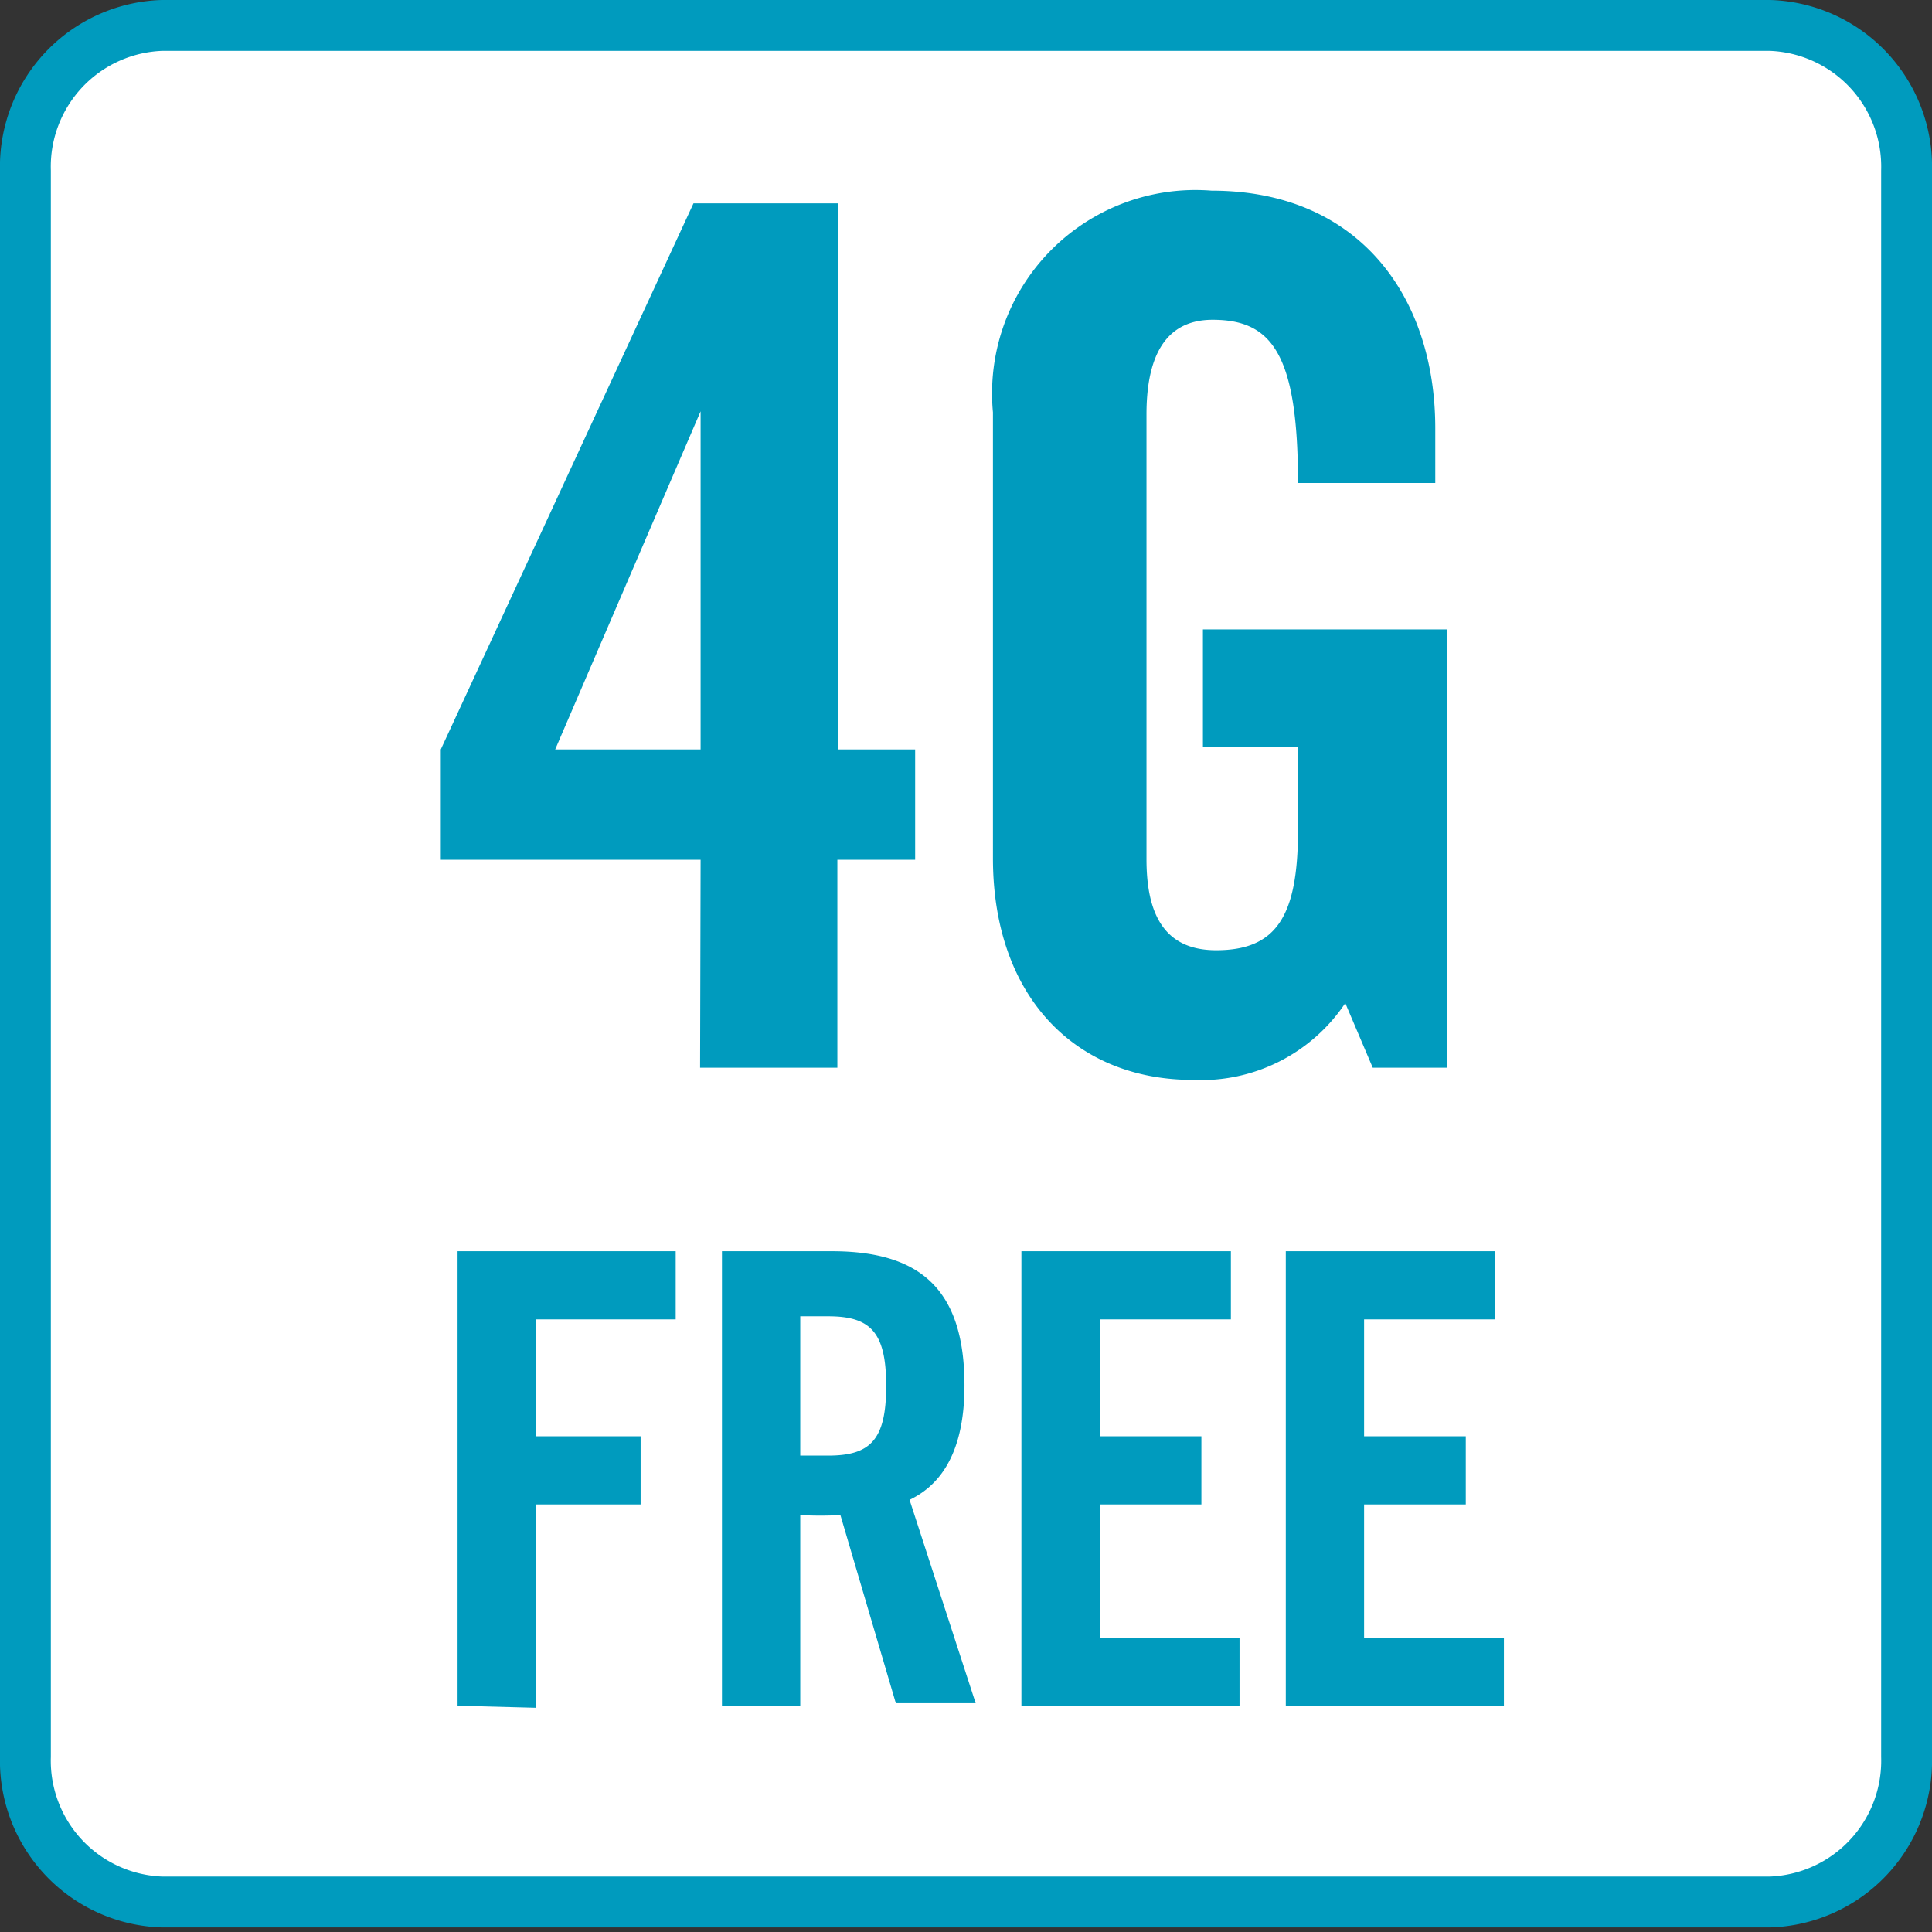 <svg xmlns="http://www.w3.org/2000/svg" viewBox="0 0 38 38"><rect x="0" y="0" width="38" height="38" fill="#333333" stroke="none"/><title>bolli_robin_outline</title><g id="Livello_2" data-name="Livello 2"><path d="M34.81,37.41H3.19A2.78,2.78,0,0,1,.5,34.55V3.36A2.78,2.78,0,0,1,3.19.5H34.81A2.78,2.78,0,0,1,37.5,3.36V34.55A2.78,2.78,0,0,1,34.81,37.41Z" style="fill:#fff"/><path d="M34.81,37.41H3.19A2.78,2.78,0,0,1,.5,34.55V3.36A2.78,2.78,0,0,1,3.19.5H34.81A2.78,2.78,0,0,1,37.5,3.36V34.55A2.78,2.78,0,0,1,34.81,37.41Z" style="fill:none;stroke:#009bbe;stroke-miterlimit:10"/></g><g id="Livello_1" data-name="Livello 1"><path d="M13.78,16.91H8.67V14.74L13.64,4h2.84V14.74H18v2.17H16.47V21h-2.7Zm0-2.17V8.09h0l-2.86,6.65Z" style="fill:#009bbe"/><path d="M23.66,12.38h4.8V21H27l-.54-1.27a3.41,3.41,0,0,1-3,1.51c-2.32,0-3.93-1.65-3.93-4.36V8.11a4,4,0,0,1,4.3-4.36c2.93,0,4.4,2.12,4.4,4.67V9.5H25.53c0-2.55-.52-3.21-1.68-3.21-.71,0-1.3.42-1.3,1.86v8.75c0,1.08.35,1.79,1.37,1.79,1.18,0,1.61-.66,1.61-2.36V14.69H23.66Z" style="fill:#009bbe"/><path d="M9,33.55V24.61h4.29v1.34H10.54v2.3H12.6v1.34H10.54v4Z" style="fill:#009bbe"/><path d="M15.74,33.55H14.2V24.61h2.16c1.72,0,2.61.73,2.61,2.64,0,1.44-.56,2-1.08,2.25l1.3,4H17.62l-1.09-3.7a7.52,7.52,0,0,1-.79,0Zm0-4.92h.55c.83,0,1.14-.31,1.14-1.37s-.31-1.37-1.14-1.37h-.55Z" style="fill:#009bbe"/><path d="M20.09,33.55V24.61h4.12v1.34H21.63v2.3h2v1.34h-2v2.62h2.75v1.34Z" style="fill:#009bbe"/><path d="M25.29,33.55V24.61h4.12v1.34H26.83v2.3h2v1.34h-2v2.62h2.75v1.34Z" style="fill:#009bbe"/></g></svg>